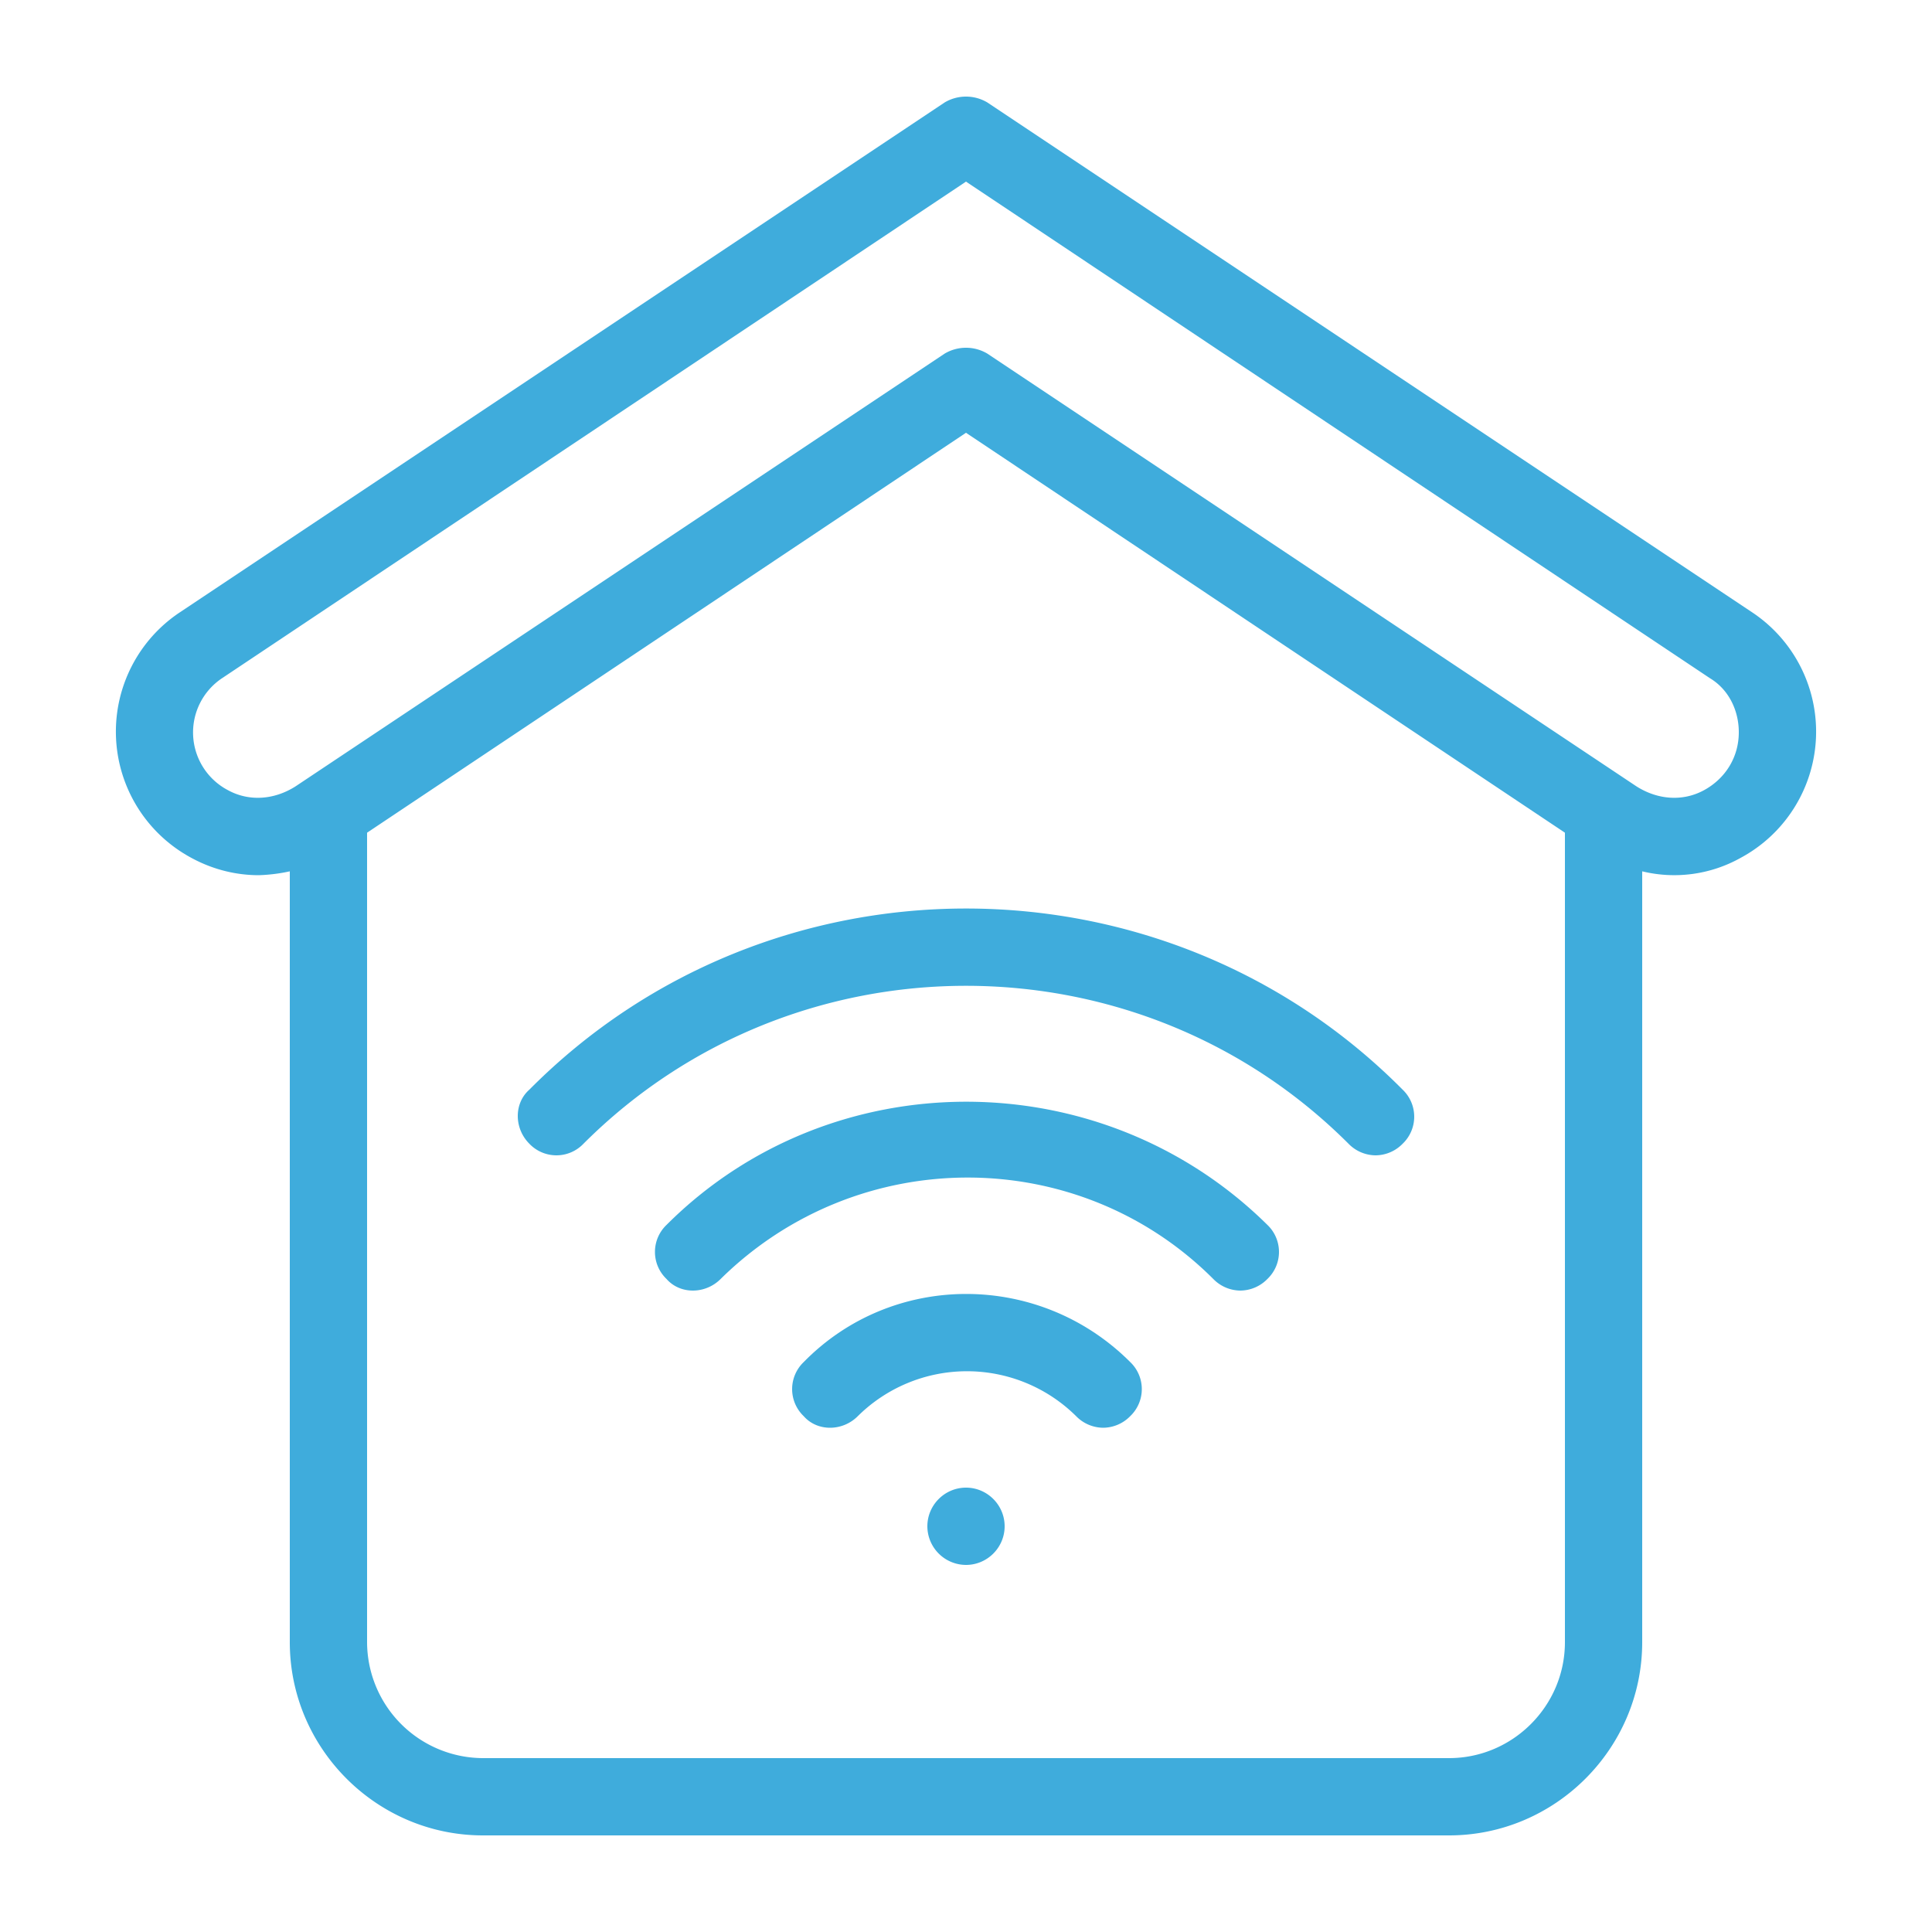 <svg width="32" height="32" fill="none" xmlns="http://www.w3.org/2000/svg"><path d="M29.024 10.144L16.352 1.696a.693.693 0 0 0-.704 0L2.976 10.144a2.373 2.373 0 0 0 .192 4.064c.352.192.736.288 1.12.288a2.8 2.8 0 0 0 .512-.064V27.2c0 1.76 1.44 3.2 3.2 3.2h16c1.76 0 3.2-1.44 3.2-3.2V14.432a2.25 2.25 0 0 0 1.632-.224 2.373 2.373 0 0 0 .192-4.064zM25.92 27.2c0 1.056-.864 1.92-1.92 1.92H8a1.926 1.926 0 0 1-1.92-1.92V13.792L16 7.168l9.92 6.624V27.2zm2.304-14.112c-.352.192-.768.16-1.12-.064L16.352 5.856a.693.693 0 0 0-.704 0L4.896 13.024c-.352.224-.768.256-1.12.064a1.08 1.08 0 0 1-.096-1.856L16 3.008l12.32 8.224c.32.192.48.544.48.896 0 .416-.224.768-.576.96zM16.64 25.28c0 .352-.288.64-.64.64a.642.642 0 0 1-.64-.64c0-.352.288-.64.64-.64.352 0 .64.288.64.64zm2.08-2.72a.619.619 0 0 1 0 .896.632.632 0 0 1-.448.192.632.632 0 0 1-.448-.192 2.569 2.569 0 0 0-3.616 0c-.256.256-.672.256-.896 0a.619.619 0 0 1 0-.896c1.472-1.504 3.904-1.504 5.408 0zm2.272-2.272a.619.619 0 0 1 0 .896.632.632 0 0 1-.448.192.632.632 0 0 1-.448-.192c-2.24-2.24-5.888-2.24-8.16 0-.256.256-.672.256-.896 0a.619.619 0 0 1 0-.896c2.72-2.72 7.2-2.72 9.952 0zm2.24-2.24a.619.619 0 0 1 0 .896.632.632 0 0 1-.448.192.632.632 0 0 1-.448-.192c-3.488-3.488-9.184-3.488-12.672 0a.619.619 0 0 1-.896 0c-.256-.256-.256-.672 0-.896 3.968-4 10.496-4 14.464 0z" fill="#3FACDC"/></svg>